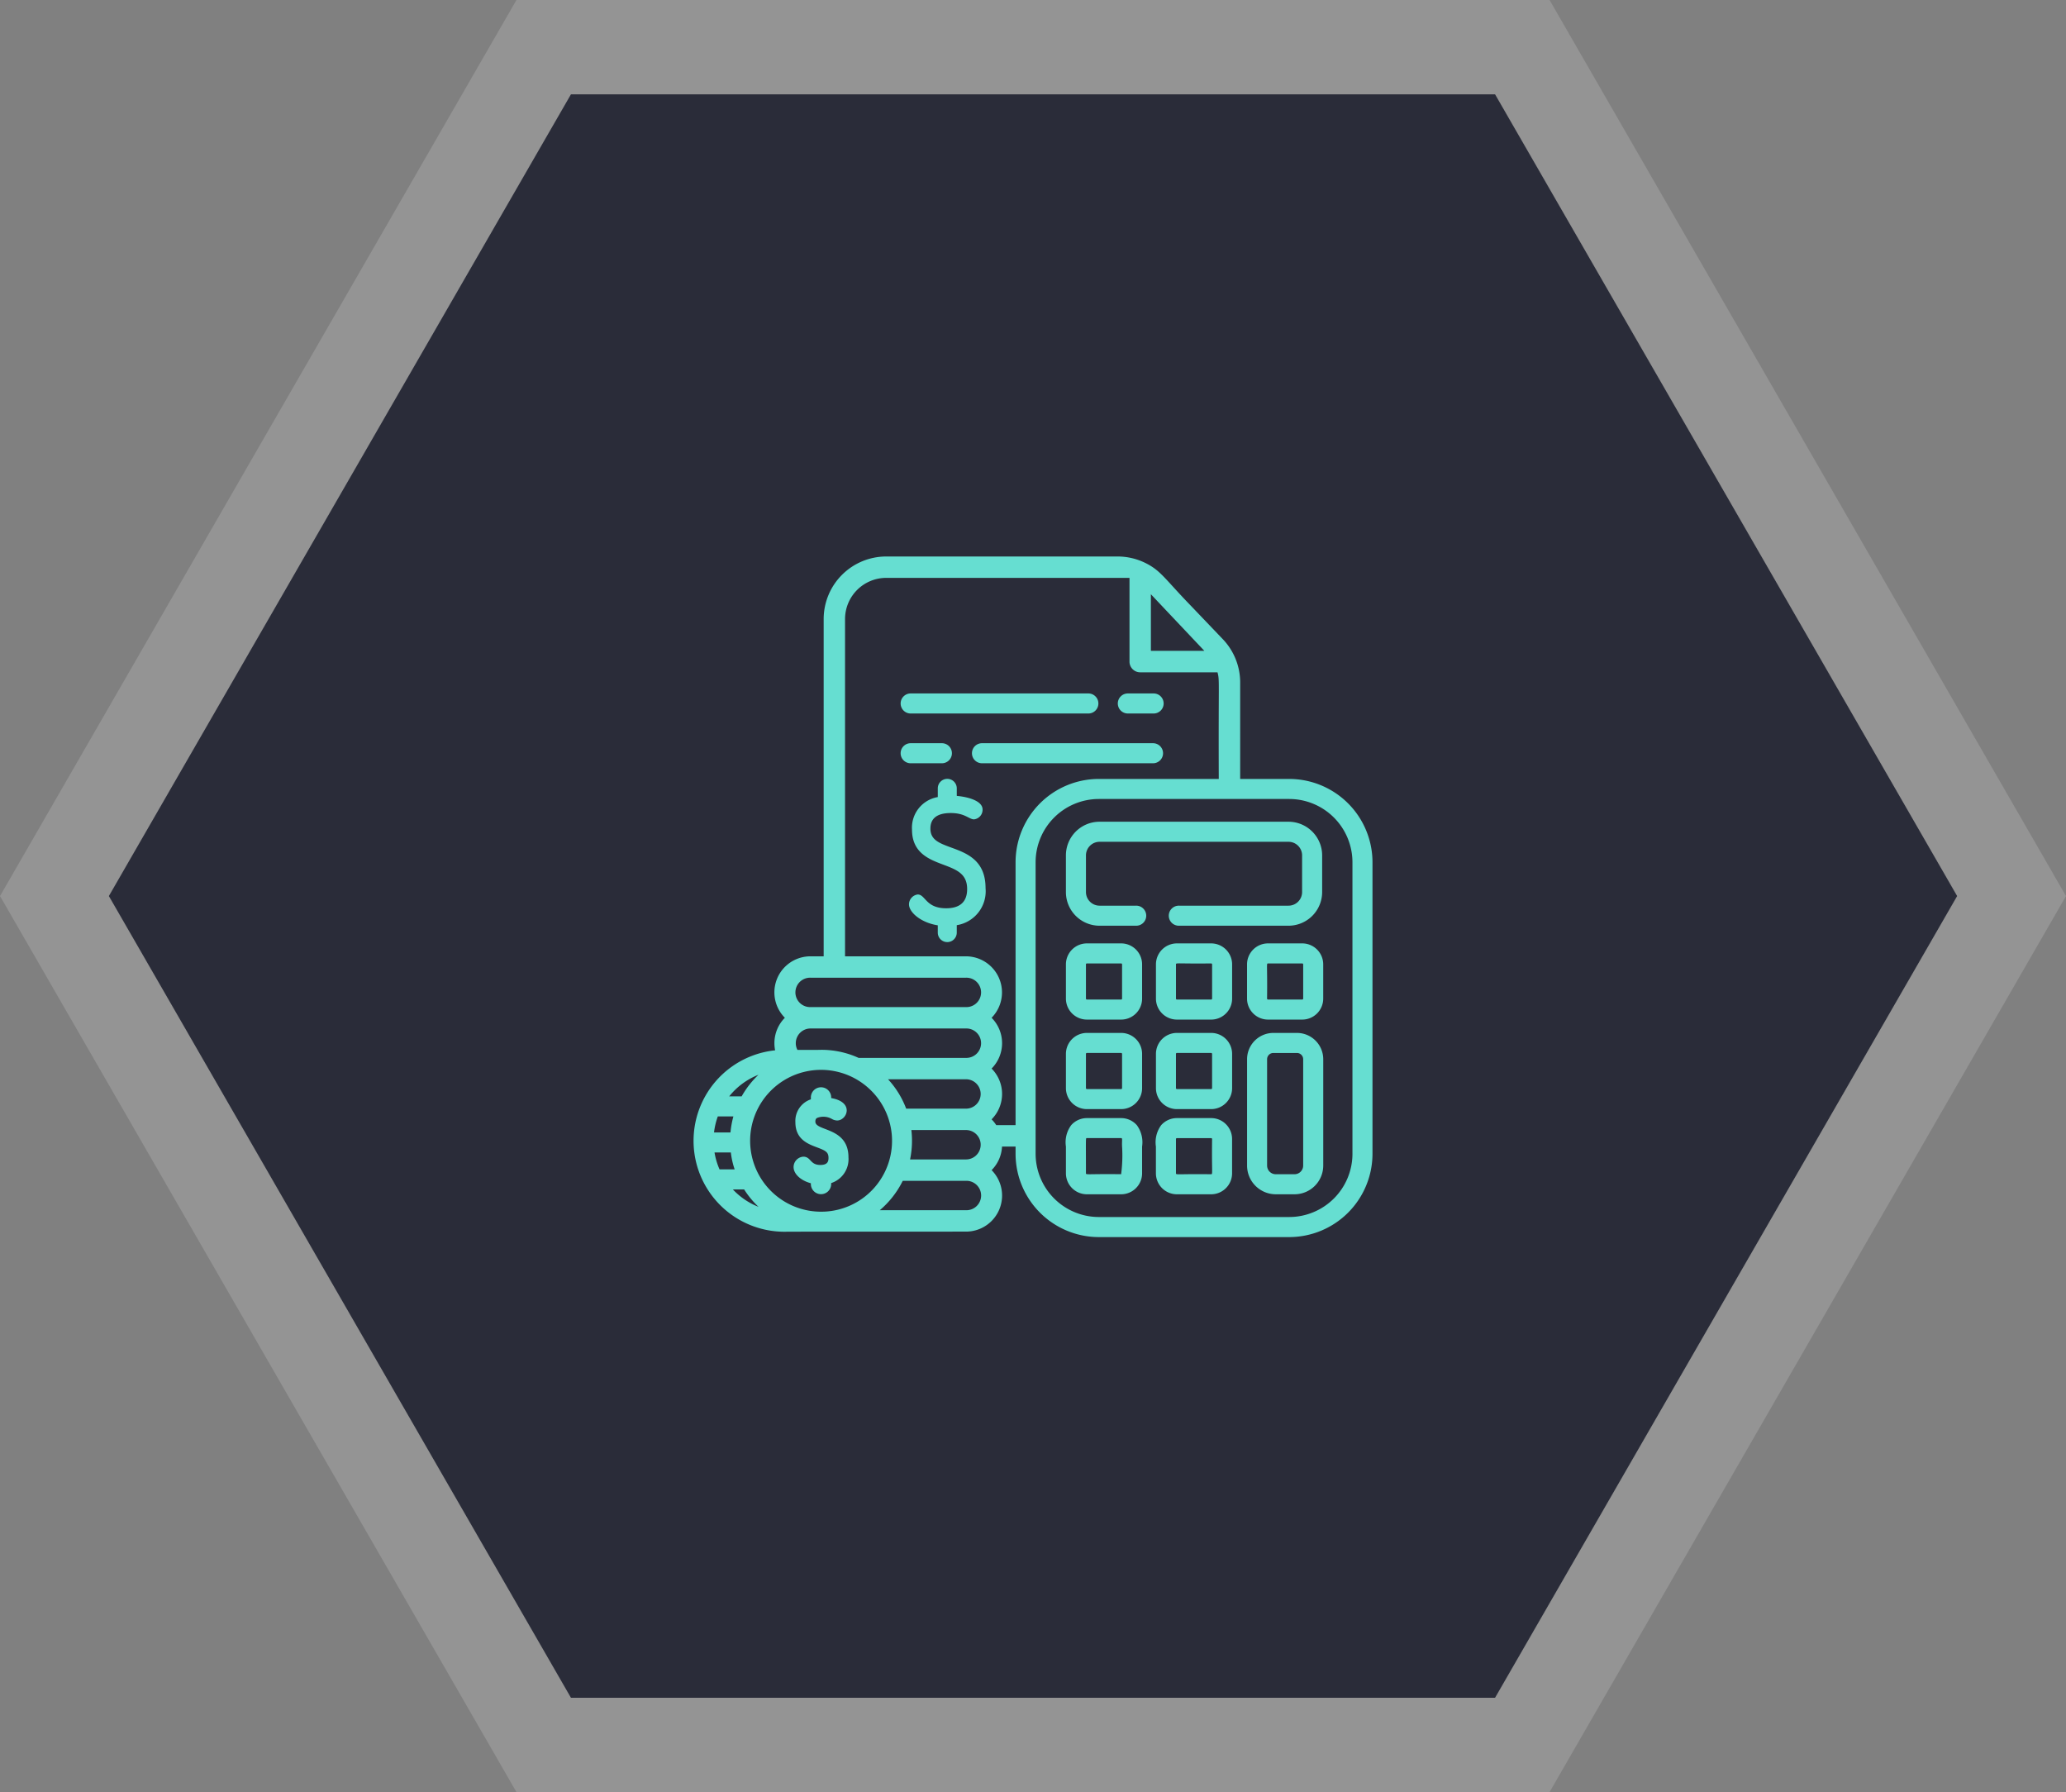 <svg xmlns="http://www.w3.org/2000/svg" width="219.085" height="190" viewBox="0 0 219.085 190"><rect x="0" y="0" width="219.085" height="190" fill="#808080" stroke="none"/><defs><style>.a{fill:#2a2c39;}.b{fill:#66ded1;}.c,.d{stroke:none;}.d{fill:rgba(255,255,255,0.16);}</style></defs><g transform="translate(-365.457 -545)"><g class="a" transform="translate(377 555)"><path class="c" d="M147,0l49,85-49,85H49L0,85,49,0Z"/><path class="d" d="M 49 0 L 0 85 L 49 170 L 147 170 L 196 85 L 147 0 L 49 0 M 43.222 -10 L 49 -10 L 147 -10 L 152.778 -10 L 155.664 -4.994 L 204.664 80.006 L 207.543 85 L 204.664 89.994 L 155.664 174.994 L 152.778 180 L 147 180 L 49 180 L 43.222 180 L 40.336 174.994 L -8.664 89.994 L -11.543 85 L -8.664 80.006 L 40.336 -4.994 L 43.222 -10 Z"/></g><g transform="translate(439 604)"><path class="b" d="M63.718,23.585h-5.2V13.35a6.647,6.647,0,0,0-1.838-4.581L53.318,5.252C50.466,2.314,50.106,1.483,48.407.659A6.646,6.646,0,0,0,45.53,0H20.981A6.639,6.639,0,0,0,14.35,6.631V42.39h-1.4a3.823,3.823,0,0,0-2.715,6.517A3.812,3.812,0,0,0,9.127,51.6a3.925,3.925,0,0,0,.075.757A9.643,9.643,0,0,0,10.58,71.584l18.864-.007a3.823,3.823,0,0,0,2.715-6.517,3.8,3.8,0,0,0,1.105-2.5H34.7v.767a8.841,8.841,0,0,0,8.831,8.831H63.718a8.841,8.841,0,0,0,8.831-8.831V32.416A8.841,8.841,0,0,0,63.718,23.585ZM54.694,9.975s0,0,0,0h0a.031.031,0,0,0,.006.007h0a.024.024,0,0,0,.008.008l0,.006s0,0,0,0,0,0,0,0,0,0,.006.006H49.05v-6C53.5,8.714,54.506,9.775,54.694,9.975ZM12.952,44.657H29.444a1.559,1.559,0,1,1,0,3.117H12.952a1.559,1.559,0,1,1,0-3.117Zm0,5.384H29.444a1.559,1.559,0,1,1,0,3.117H18.053a9.232,9.232,0,0,0-1.435-.519,9.555,9.555,0,0,0-2.267-.333c-.222-.006-.445,0-.667.006H11.568a1.532,1.532,0,0,1-.174-.713A1.561,1.561,0,0,1,12.952,50.041ZM31,56.983a1.56,1.56,0,0,1-1.559,1.559H23.1a9.535,9.535,0,0,0-1.924-3.117h8.267A1.561,1.561,0,0,1,31,56.983ZM7.437,54.949a9.78,9.78,0,0,0-1.785,2.29H4.332A7.486,7.486,0,0,1,7.437,54.949ZM3.126,59.363H4.777a9.785,9.785,0,0,0-.309,1.7H2.724A7.448,7.448,0,0,1,3.126,59.363Zm.183,5.618a7.441,7.441,0,0,1-.533-1.794H4.507a8.554,8.554,0,0,0,.405,1.794Zm1.414,2.125c.7,0,1.1,0,1.194,0a9.571,9.571,0,0,0,1.525,1.845A7.488,7.488,0,0,1,4.723,67.107Zm9.671,2.353a7.519,7.519,0,1,1,4.763-13.051A7.513,7.513,0,0,1,14.394,69.46Zm15.05-.15H20.3a9.71,9.71,0,0,0,2.436-3.117h6.713a1.559,1.559,0,1,1,0,3.117Zm1.546-6.753a1.559,1.559,0,0,1-1.546,1.369H23.513a9.738,9.738,0,0,0,.137-3.117h5.794A1.56,1.56,0,0,1,30.99,62.557ZM34.7,60.29H32.653a3.761,3.761,0,0,0-.495-.615,3.817,3.817,0,0,0,0-5.384,3.817,3.817,0,0,0,0-5.384,3.829,3.829,0,0,0-2.715-6.517H16.617V6.631a4.369,4.369,0,0,1,4.364-4.364h25.8v8.879a1.133,1.133,0,0,0,1.133,1.133h8.2c.237.918.091.615.135,11.305H43.53A8.841,8.841,0,0,0,34.7,32.416Zm35.725,3.034a6.713,6.713,0,0,1-6.706,6.706H43.531a6.714,6.714,0,0,1-6.706-6.706V32.416a6.714,6.714,0,0,1,6.706-6.706H63.718a6.713,6.713,0,0,1,6.706,6.706V63.324Z" transform="translate(-0.549)"/><g transform="translate(39.489 28.121)"><path class="b" d="M304.362,199.538H284.325a3.568,3.568,0,0,0-3.568,3.568v3.889a3.568,3.568,0,0,0,3.568,3.568h3.855a1.063,1.063,0,1,0,0-2.125h-3.855a1.447,1.447,0,0,1-1.442-1.442v-3.889a1.447,1.447,0,0,1,1.442-1.442h20.037a1.444,1.444,0,0,1,1.442,1.442v3.889a1.444,1.444,0,0,1-1.442,1.442h-11.6a1.063,1.063,0,1,0,0,2.125h11.6a3.571,3.571,0,0,0,3.568-3.568v-3.889A3.572,3.572,0,0,0,304.362,199.538Z" transform="translate(-280.757 -199.538)"/></g><g transform="translate(39.489 50.512)"><path class="b" d="M286.613,358.428h-3.631a2.227,2.227,0,0,0-2.224,2.224v3.63a2.227,2.227,0,0,0,2.224,2.224h3.631a2.226,2.226,0,0,0,2.224-2.224v-3.63A2.226,2.226,0,0,0,286.613,358.428Zm.1,5.854a.1.1,0,0,1-.1.1h-3.631a.1.1,0,0,1-.1-.1v-3.63a.1.1,0,0,1,.1-.1h3.631a.1.1,0,0,1,.1.1Z" transform="translate(-280.757 -358.428)"/></g><g transform="translate(58.697 41.02)"><path class="b" d="M422.91,291.068h-3.63a2.226,2.226,0,0,0-2.224,2.224v3.63a2.226,2.226,0,0,0,2.224,2.224h3.63a2.226,2.226,0,0,0,2.224-2.224v-3.63A2.226,2.226,0,0,0,422.91,291.068Zm.1,5.854a.1.1,0,0,1-.1.1h-3.63a.1.1,0,0,1-.1-.1c.044-3.592-.092-3.729.1-3.729h3.63a.1.1,0,0,1,.1.1Z" transform="translate(-417.056 -291.068)"/></g><g transform="translate(39.489 41.02)"><path class="b" d="M286.613,291.068h-3.631a2.227,2.227,0,0,0-2.224,2.224v3.63a2.227,2.227,0,0,0,2.224,2.224h3.631a2.226,2.226,0,0,0,2.224-2.224v-3.63A2.226,2.226,0,0,0,286.613,291.068Zm.1,5.854a.1.1,0,0,1-.1.1h-3.631a.1.1,0,0,1-.1-.1v-3.63a.1.1,0,0,1,.1-.1h3.631a.1.1,0,0,1,.1.1Z" transform="translate(-280.757 -291.068)"/></g><g transform="translate(39.485 59.541)"><path class="b" d="M288.255,423.241a2.223,2.223,0,0,0-1.665-.749h-3.631a2.218,2.218,0,0,0-1.663.749,3.039,3.039,0,0,0-.561,2.267v2.838a2.227,2.227,0,0,0,2.224,2.224h3.631a2.226,2.226,0,0,0,2.224-2.224v-2.838A3.065,3.065,0,0,0,288.255,423.241Zm-1.665,5.2c-3.587-.044-3.731.092-3.731-.1,0-3.844-.043-3.729.1-3.729h3.631c.174,0,.067.242.1.891A15.112,15.112,0,0,1,286.59,428.445Z" transform="translate(-280.73 -422.491)"/></g><g transform="translate(58.697 50.512)"><path class="b" d="M422.346,358.428h-2.5a2.792,2.792,0,0,0-2.788,2.788V372.49a3.048,3.048,0,0,0,3.043,3.045h1.992a3.047,3.047,0,0,0,3.043-3.045V361.216A2.791,2.791,0,0,0,422.346,358.428Zm-.255,14.982H420.1a.92.92,0,0,1-.918-.92V361.216a.664.664,0,0,1,.663-.663h2.5a.664.664,0,0,1,.663.663V372.49h0A.919.919,0,0,1,422.091,373.41Z" transform="translate(-417.055 -358.428)"/></g><g transform="translate(22.852 23.576)"><path class="b" d="M167.208,174.58c-1.3-.476-2.232-.82-2.232-2.02,0-1.094.727-1.649,2.159-1.649,1.521,0,1.931.67,2.466.67a1.02,1.02,0,0,0,.906-1.047c0-.885-1.444-1.324-2.735-1.44v-.8a1.007,1.007,0,1,0-2.014,0v.925a3.293,3.293,0,0,0-2.735,3.445c0,2.473,1.821,3.157,3.284,3.708,1.433.538,2.564.964,2.564,2.6,0,1.351-.75,2.036-2.23,2.036-2.166,0-2.186-1.462-3.012-1.462a1.062,1.062,0,0,0-.924,1.047c0,.837,1.247,1.938,3.052,2.224v.771a1.007,1.007,0,1,0,2.014,0V182.8a3.638,3.638,0,0,0,3.052-3.929C170.825,175.909,168.82,175.172,167.208,174.58Z" transform="translate(-162.707 -167.288)"/></g><g transform="translate(49.032 59.541)"><path class="b" d="M355.875,423.115a2.215,2.215,0,0,0-1.542-.623H350.7a2.223,2.223,0,0,0-1.665.749,3.051,3.051,0,0,0-.56,2.267v2.838a2.226,2.226,0,0,0,2.224,2.224h3.631a2.226,2.226,0,0,0,2.223-2.224v-3.631A2.216,2.216,0,0,0,355.875,423.115Zm-1.542,5.33c-3.587-.044-3.731.092-3.731-.1v-3.631a.1.1,0,0,1,.1-.1h3.631a.1.1,0,0,1,.1.1C354.389,428.31,354.522,428.445,354.333,428.445Z" transform="translate(-348.474 -422.491)"/></g><g transform="translate(49.036 41.02)"><path class="b" d="M354.355,291.068h-3.631a2.226,2.226,0,0,0-2.224,2.224v3.63a2.226,2.226,0,0,0,2.224,2.224h3.631a2.19,2.19,0,0,0,.809-.153,2.227,2.227,0,0,0,1.414-2.071v-3.63A2.227,2.227,0,0,0,354.355,291.068Zm0,5.954h-3.631a.1.1,0,0,1-.1-.1v-3.63c0-.191.132-.057,3.731-.1a.1.1,0,0,1,.1.1v3.63h0A.1.1,0,0,1,354.355,297.022Z" transform="translate(-348.499 -291.068)"/></g><g transform="translate(49.036 50.512)"><path class="b" d="M355.164,358.581a2.19,2.19,0,0,0-.809-.153h-3.631a2.226,2.226,0,0,0-2.224,2.224v3.63a2.226,2.226,0,0,0,2.224,2.224h3.631a2.226,2.226,0,0,0,2.223-2.224v-3.63A2.227,2.227,0,0,0,355.164,358.581Zm-.711,5.7a.1.1,0,0,1-.1.1h-3.631a.1.1,0,0,1-.1-.1v-3.63a.1.1,0,0,1,.1-.1h3.631a.1.1,0,0,1,.1.1Z" transform="translate(-348.499 -358.428)"/></g><g transform="translate(45.026 14.521)"><path class="b" d="M323.779,103.041H321.11a1.063,1.063,0,1,0,0,2.125h2.669a1.063,1.063,0,1,0,0-2.125Z" transform="translate(-320.047 -103.041)"/></g><g transform="translate(21.931 14.521)"><path class="b" d="M176.077,103.041H157.233a1.063,1.063,0,0,0,0,2.125h18.844a1.063,1.063,0,1,0,0-2.125Z" transform="translate(-156.17 -103.041)"/></g><g transform="translate(21.931 19.797)"><path class="b" d="M160.61,140.472h-3.378a1.063,1.063,0,0,0,0,2.125h3.378a1.063,1.063,0,0,0,0-2.125Z" transform="translate(-156.17 -140.472)"/></g><g transform="translate(29.559 19.797)"><path class="b" d="M229.5,140.472H211.362a1.063,1.063,0,1,0,0,2.125H229.5a1.063,1.063,0,0,0,0-2.125Z" transform="translate(-210.299 -140.472)"/></g><g transform="translate(10.613 56.279)"><path class="b" d="M78.168,402.985c0-.267.1-.344.19-.395a1.826,1.826,0,0,1,1.541.1,1.215,1.215,0,0,0,.575.175c1.048,0,1.877-1.947-.627-2.378v-.067a1.077,1.077,0,1,0-2.154,0v.2a2.416,2.416,0,0,0-1.643,2.42c0,1.812,1.317,2.307,2.278,2.668.917.345,1.234.5,1.234,1.119,0,.39-.105.751-.867.751-1.111,0-.978-.878-1.809-.878a1.11,1.11,0,0,0-1.027,1.1c0,.736.766,1.435,1.833,1.718v.081a1.077,1.077,0,1,0,2.154,0V409.5a2.662,2.662,0,0,0,1.833-2.727C81.681,403.543,78.168,404.028,78.168,402.985Z" transform="translate(-75.861 -399.347)"/></g></g></g></svg>